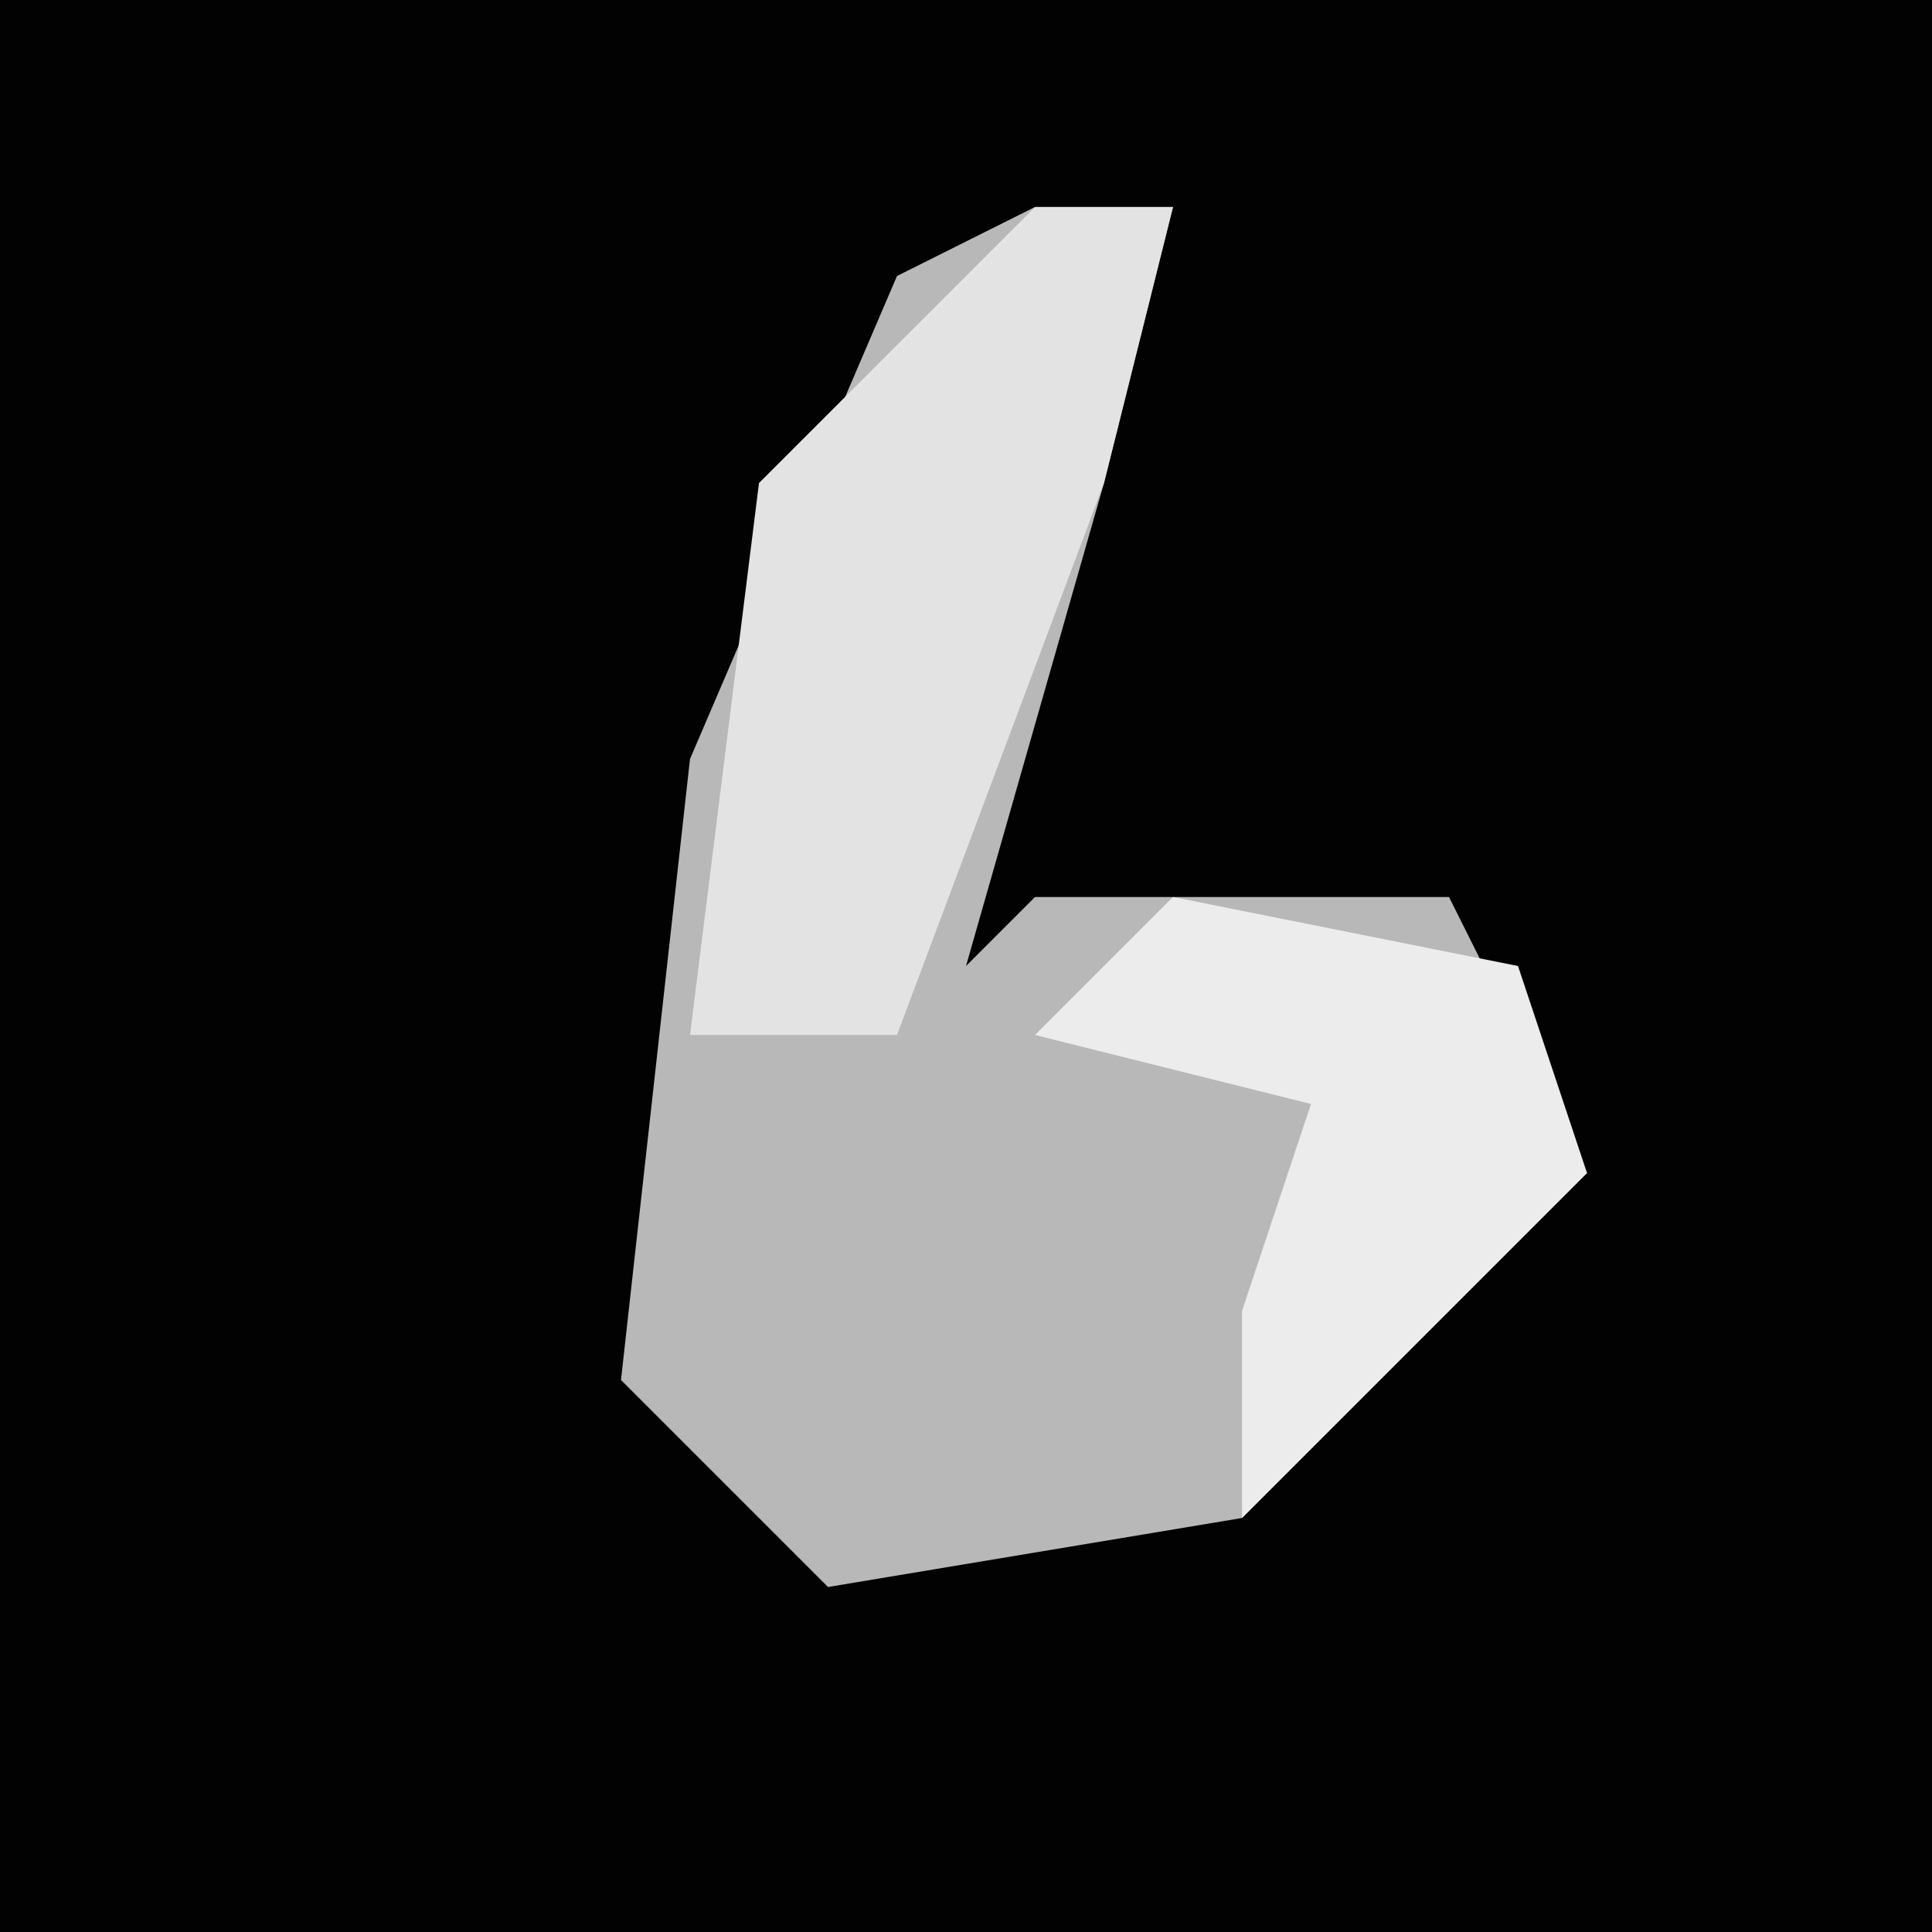 <?xml version="1.0" encoding="UTF-8"?>
<svg version="1.1" xmlns="http://www.w3.org/2000/svg" width="28" height="28">
<path d="M0,0 L28,0 L28,28 L0,28 Z " fill="#020202" transform="translate(0,0)"/>
<path d="M0,0 L2,0 L1,4 L-1,11 L0,10 L6,10 L8,14 L3,19 L-3,20 L-6,17 L-5,8 L-2,1 Z " fill="#B8B8B8" transform="translate(15,3)"/>
<path d="M0,0 L2,0 L1,4 L-2,12 L-5,12 L-4,4 Z " fill="#E3E3E3" transform="translate(15,3)"/>
<path d="M0,0 L5,1 L6,4 L1,9 L1,6 L2,3 L-2,2 Z " fill="#ECECEC" transform="translate(17,13)"/>
</svg>
